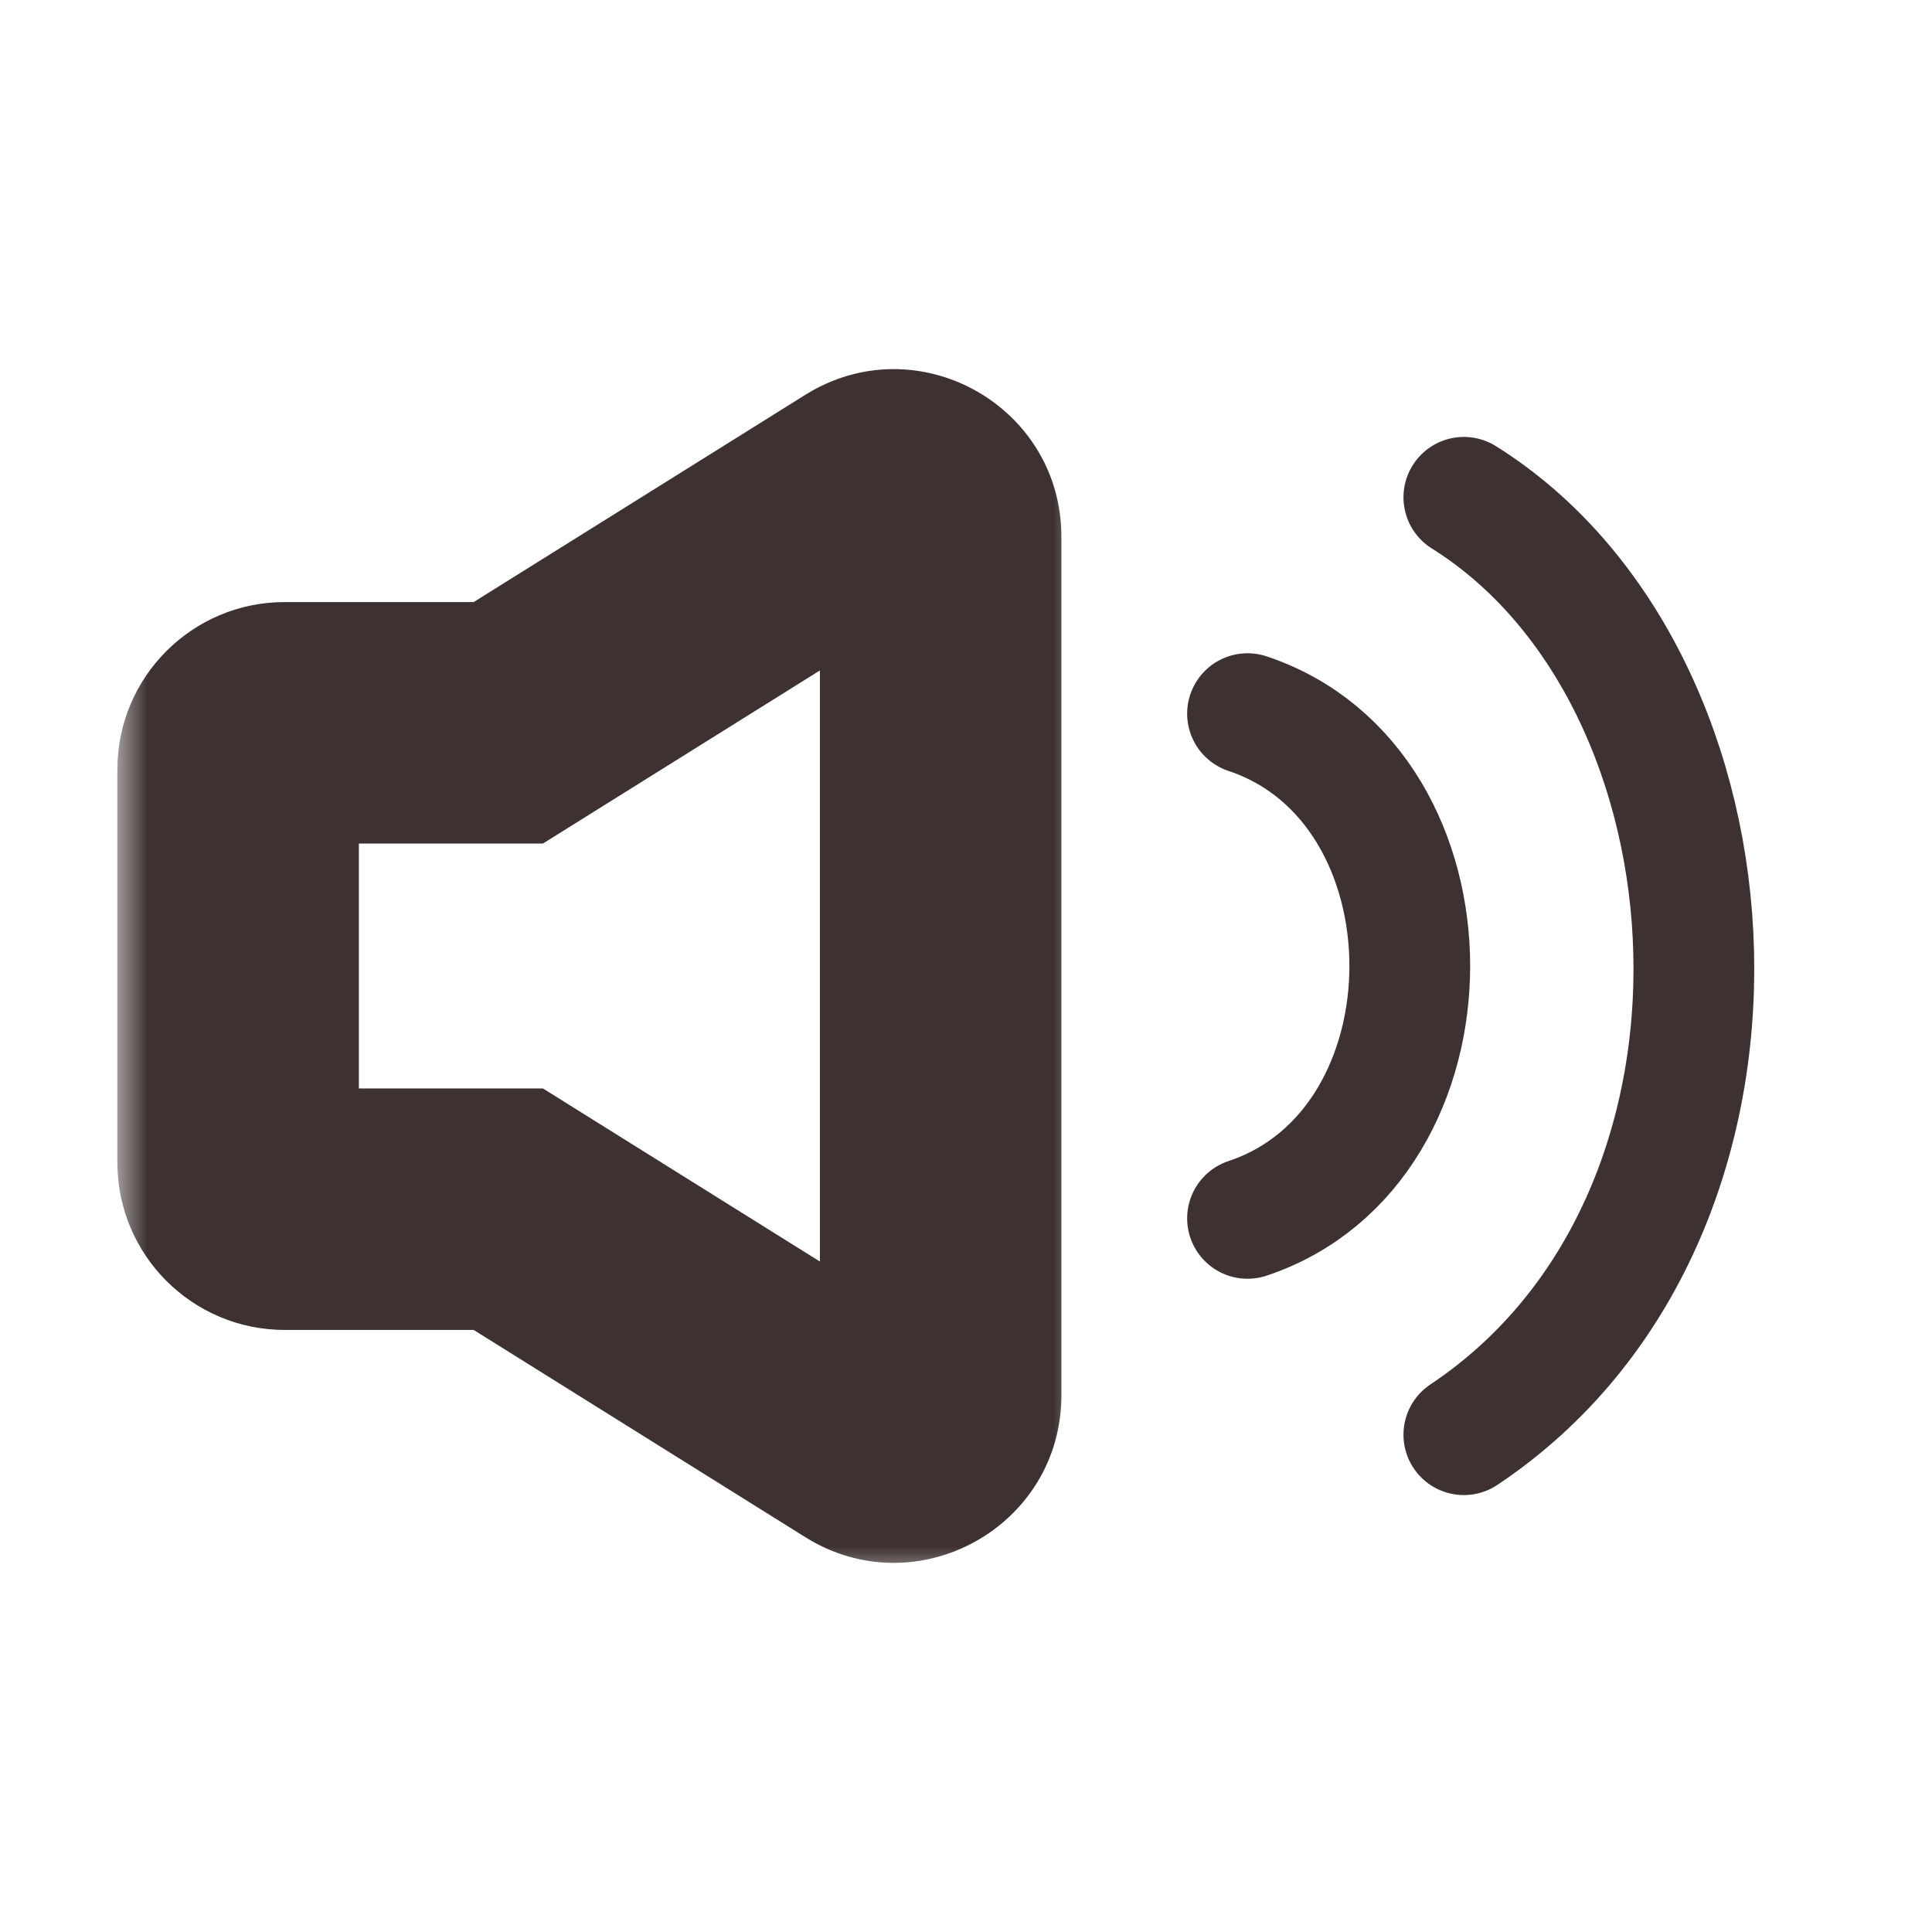 <svg width="32" height="32" viewBox="0 0 32 32" fill="none" xmlns="http://www.w3.org/2000/svg">
<mask id="path-1-outside-1_286_213" maskUnits="userSpaceOnUse" x="1.944" y="5.117" width="16" height="21" fill="black">
<rect fill="white" x="1.944" y="5.117" width="16" height="21"/>
<path fill-rule="evenodd" clip-rule="evenodd" d="M5.45 20.028H4.717C4.29 20.028 3.944 19.682 3.944 19.255V12.745C3.944 12.318 4.29 11.972 4.717 11.972H8.419L14.398 8.236C14.912 7.914 15.58 8.284 15.58 8.891V23.109C15.58 23.716 14.912 24.086 14.398 23.764L8.419 20.028H5.458C5.455 20.028 5.452 20.028 5.45 20.028Z"/>
</mask>
<path d="M5.45 20.028L5.472 18.028L5.461 18.028H5.45V20.028ZM8.419 11.972V13.972H8.993L9.479 13.668L8.419 11.972ZM14.398 8.236L15.457 9.932L15.457 9.932L14.398 8.236ZM14.398 23.764L15.457 22.068L15.457 22.068L14.398 23.764ZM8.419 20.028L9.479 18.332L8.993 18.028H8.419V20.028ZM5.45 18.028H4.717V22.028H5.45V18.028ZM4.717 18.028C5.394 18.028 5.944 18.577 5.944 19.255H1.944C1.944 20.786 3.185 22.028 4.717 22.028V18.028ZM5.944 19.255V12.745H1.944V19.255H5.944ZM5.944 12.745C5.944 13.423 5.394 13.972 4.717 13.972V9.972C3.185 9.972 1.944 11.213 1.944 12.745H5.944ZM4.717 13.972H8.419V9.972H4.717V13.972ZM9.479 13.668L15.457 9.932L13.338 6.54L7.359 10.276L9.479 13.668ZM15.457 9.932C14.64 10.443 13.58 9.855 13.58 8.891H17.58C17.58 6.713 15.184 5.385 13.338 6.54L15.457 9.932ZM13.58 8.891V23.109H17.58V8.891H13.58ZM13.58 23.109C13.58 22.145 14.64 21.558 15.457 22.068L13.338 25.46C15.184 26.615 17.58 25.287 17.58 23.109H13.58ZM15.457 22.068L9.479 18.332L7.359 21.724L13.338 25.46L15.457 22.068ZM8.419 18.028H5.458V22.028H8.419V18.028ZM5.458 18.028C5.462 18.028 5.467 18.028 5.472 18.028L5.428 22.028C5.438 22.028 5.448 22.028 5.458 22.028V18.028Z" fill="#3D3131" mask="url(#path-1-outside-1_286_213)"/>
<path d="M20.663 11.82C24.246 13.014 24.246 18.986 20.663 20.18" stroke="#3D3131" stroke-width="2" stroke-linecap="round" stroke-linejoin="round"/>
<path d="M24.246 8.237C29.023 11.223 29.62 20.18 24.246 23.763" stroke="#3D3131" stroke-width="2" stroke-linecap="round" stroke-linejoin="round"/>
</svg>
